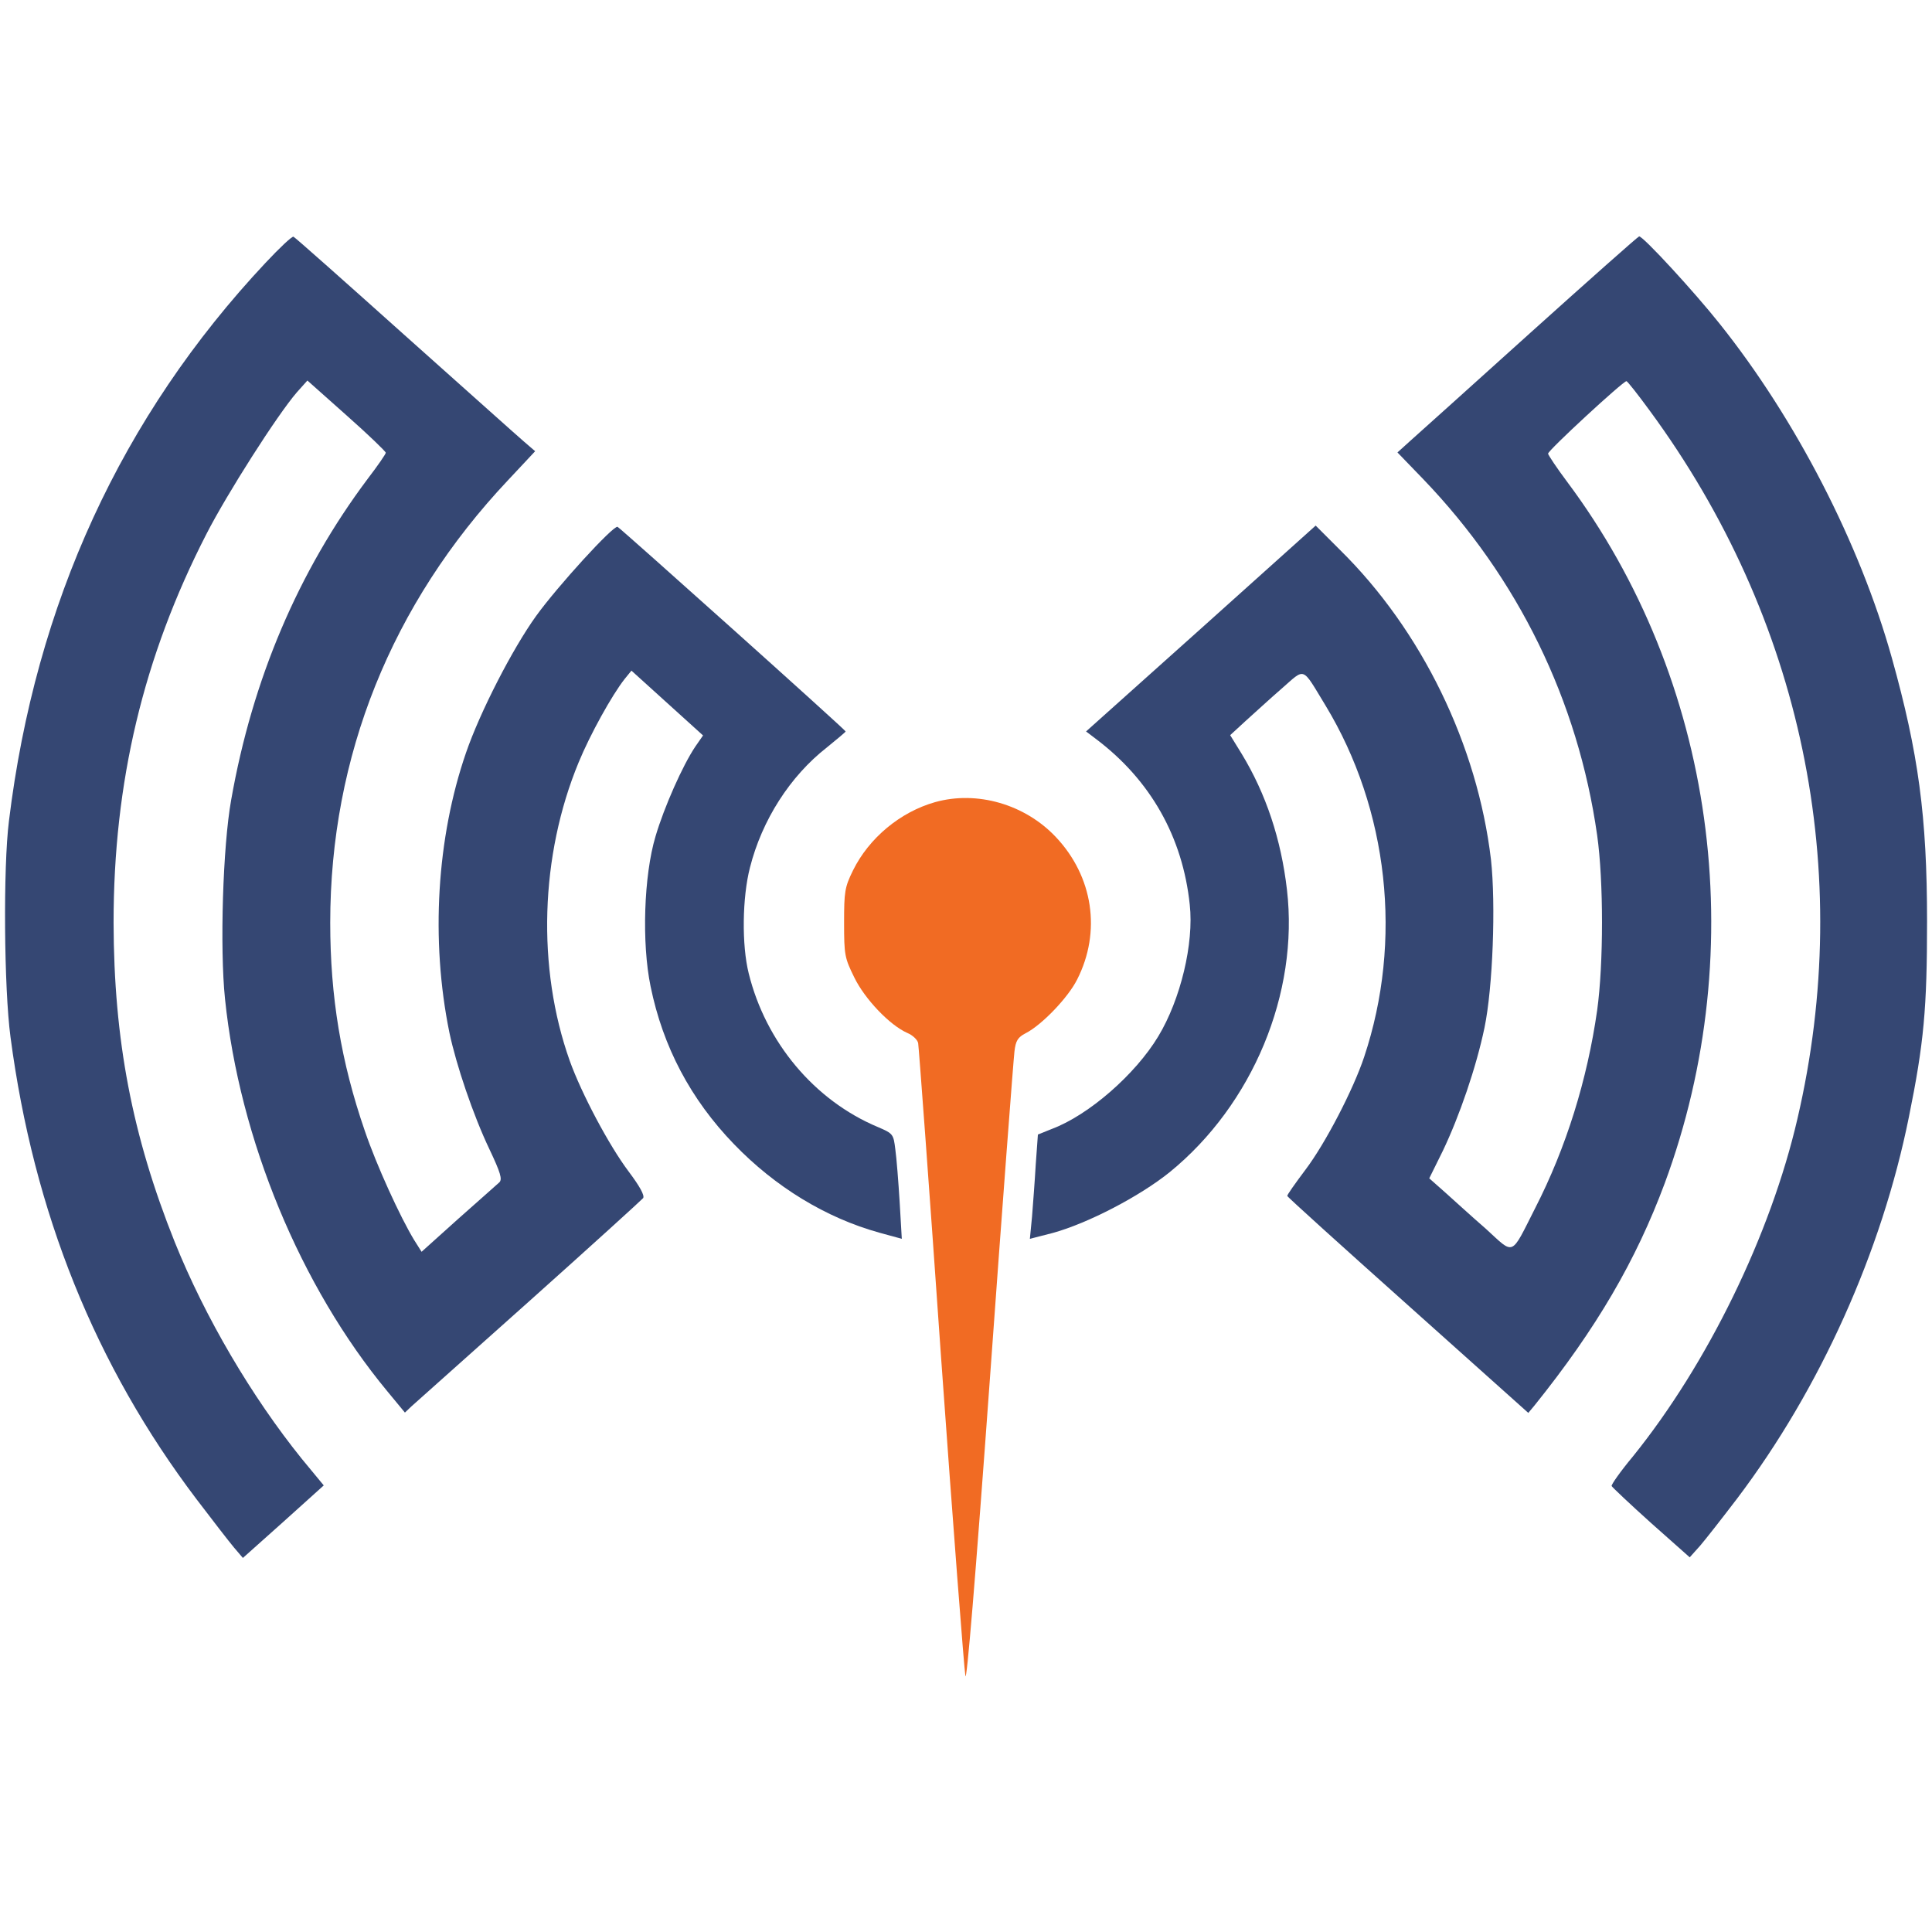 <?xml version="1.0" standalone="no"?>
<!DOCTYPE svg PUBLIC "-//W3C//DTD SVG 20010904//EN"
 "http://www.w3.org/TR/2001/REC-SVG-20010904/DTD/svg10.dtd">
<svg version="1.0" xmlns="http://www.w3.org/2000/svg"
 width="477pt" height="477pt" viewBox="0 0 626 477"
 preserveAspectRatio="xMidYMid meet">

<g transform="translate(0,477) scale(0.1,-0.1)"
fill="#354773" stroke="none">
<path d="M860 4663 c-466 -497 -745 -1103 -831 -1808 -19 -150 -16 -543 5
-700 75 -569 275 -1065 603 -1498 51 -67 105 -137 121 -156 l29 -34 131 117
131 118 -71 86 c-162 201 -313 457 -412 703 -138 345 -197 655 -198 1034 0
455 96 861 301 1260 66 129 229 385 293 459 l34 38 127 -113 c70 -62 127 -117
127 -121 0 -4 -26 -42 -59 -85 -224 -299 -373 -648 -442 -1040 -27 -150 -37
-480 -20 -644 47 -456 245 -933 526 -1272 l57 -69 21 20 c12 11 184 164 382
341 198 177 364 328 369 334 5 9 -11 38 -47 86 -64 85 -153 253 -191 359 -107
301 -96 665 29 967 37 90 108 218 149 270 l22 27 116 -105 116 -105 -25 -36
c-41 -61 -101 -196 -129 -291 -38 -127 -45 -346 -16 -486 40 -196 130 -366
270 -511 134 -139 298 -239 471 -287 l73 -20 -7 120 c-4 65 -10 142 -14 170
-6 49 -7 51 -56 72 -206 86 -364 275 -419 498 -23 92 -21 246 4 343 39 154
130 296 249 389 33 27 61 50 61 52 0 5 -730 659 -739 663 -14 5 -194 -192
-264 -289 -77 -107 -182 -312 -227 -443 -95 -275 -115 -607 -54 -906 22 -105
77 -268 130 -379 36 -76 42 -97 32 -107 -7 -6 -67 -60 -133 -118 l-119 -107
-24 38 c-45 74 -122 242 -160 354 -77 223 -112 435 -112 674 0 539 198 1033
576 1434 l88 94 -36 31 c-20 17 -194 173 -388 346 -193 173 -354 316 -359 318
-5 2 -46 -37 -91 -85z"/>
<path d="M4959 4437 c-191 -172 -365 -329 -389 -350 l-42 -38 84 -87 c307
-320 501 -717 563 -1153 21 -148 21 -417 0 -568 -32 -224 -100 -444 -201 -641
-80 -158 -66 -152 -159 -67 -45 39 -104 93 -132 118 l-52 46 44 89 c54 113
108 270 135 399 27 130 37 399 21 545 -44 371 -224 742 -489 1003 l-79 79
-372 -334 -372 -333 33 -25 c176 -133 280 -317 303 -536 14 -126 -30 -308
-102 -427 -74 -123 -225 -255 -345 -300 l-45 -18 -7 -97 c-3 -53 -9 -130 -12
-169 l-7 -72 74 19 c113 31 281 118 379 197 269 219 419 580 380 915 -19 164
-68 311 -147 441 l-37 60 50 46 c28 25 80 73 117 105 78 68 64 73 142 -55 204
-337 251 -762 125 -1139 -35 -105 -125 -279 -190 -365 -33 -44 -60 -82 -59
-85 0 -3 176 -162 391 -354 l390 -349 20 24 c201 250 329 470 422 720 283 765
162 1634 -317 2274 -33 44 -60 85 -61 90 -1 10 243 235 254 235 3 0 37 -43 75
-95 495 -673 666 -1493 479 -2295 -87 -376 -291 -794 -533 -1094 -40 -48 -71
-92 -69 -96 2 -4 59 -58 128 -120 l125 -111 34 38 c18 21 72 90 120 153 269
356 468 799 556 1235 49 241 59 353 59 635 0 340 -28 545 -114 853 -104 372
-312 775 -558 1083 -80 101 -249 285 -261 283 -3 0 -162 -141 -352 -312z"/>
</g><g transform="translate(0,477) scale(0.1,-0.1)"
       fill="#f16b23" stroke="none">
<path d="M3030 2916 c-113 -32 -214 -116 -266 -221 -27 -55 -29 -69 -29 -170
0 -105 2 -114 33 -177 34 -70 115 -155 172 -180 17 -7 33 -22 35 -33 2 -11 36
-468 74 -1015 39 -547 75 -1013 79 -1035 4 -26 32 307 80 970 40 556 76 1029
79 1053 4 35 11 46 36 59 53 27 138 116 167 174 79 155 52 334 -69 462 -100
106 -255 151 -391 113z"/>
</g>
</svg>
